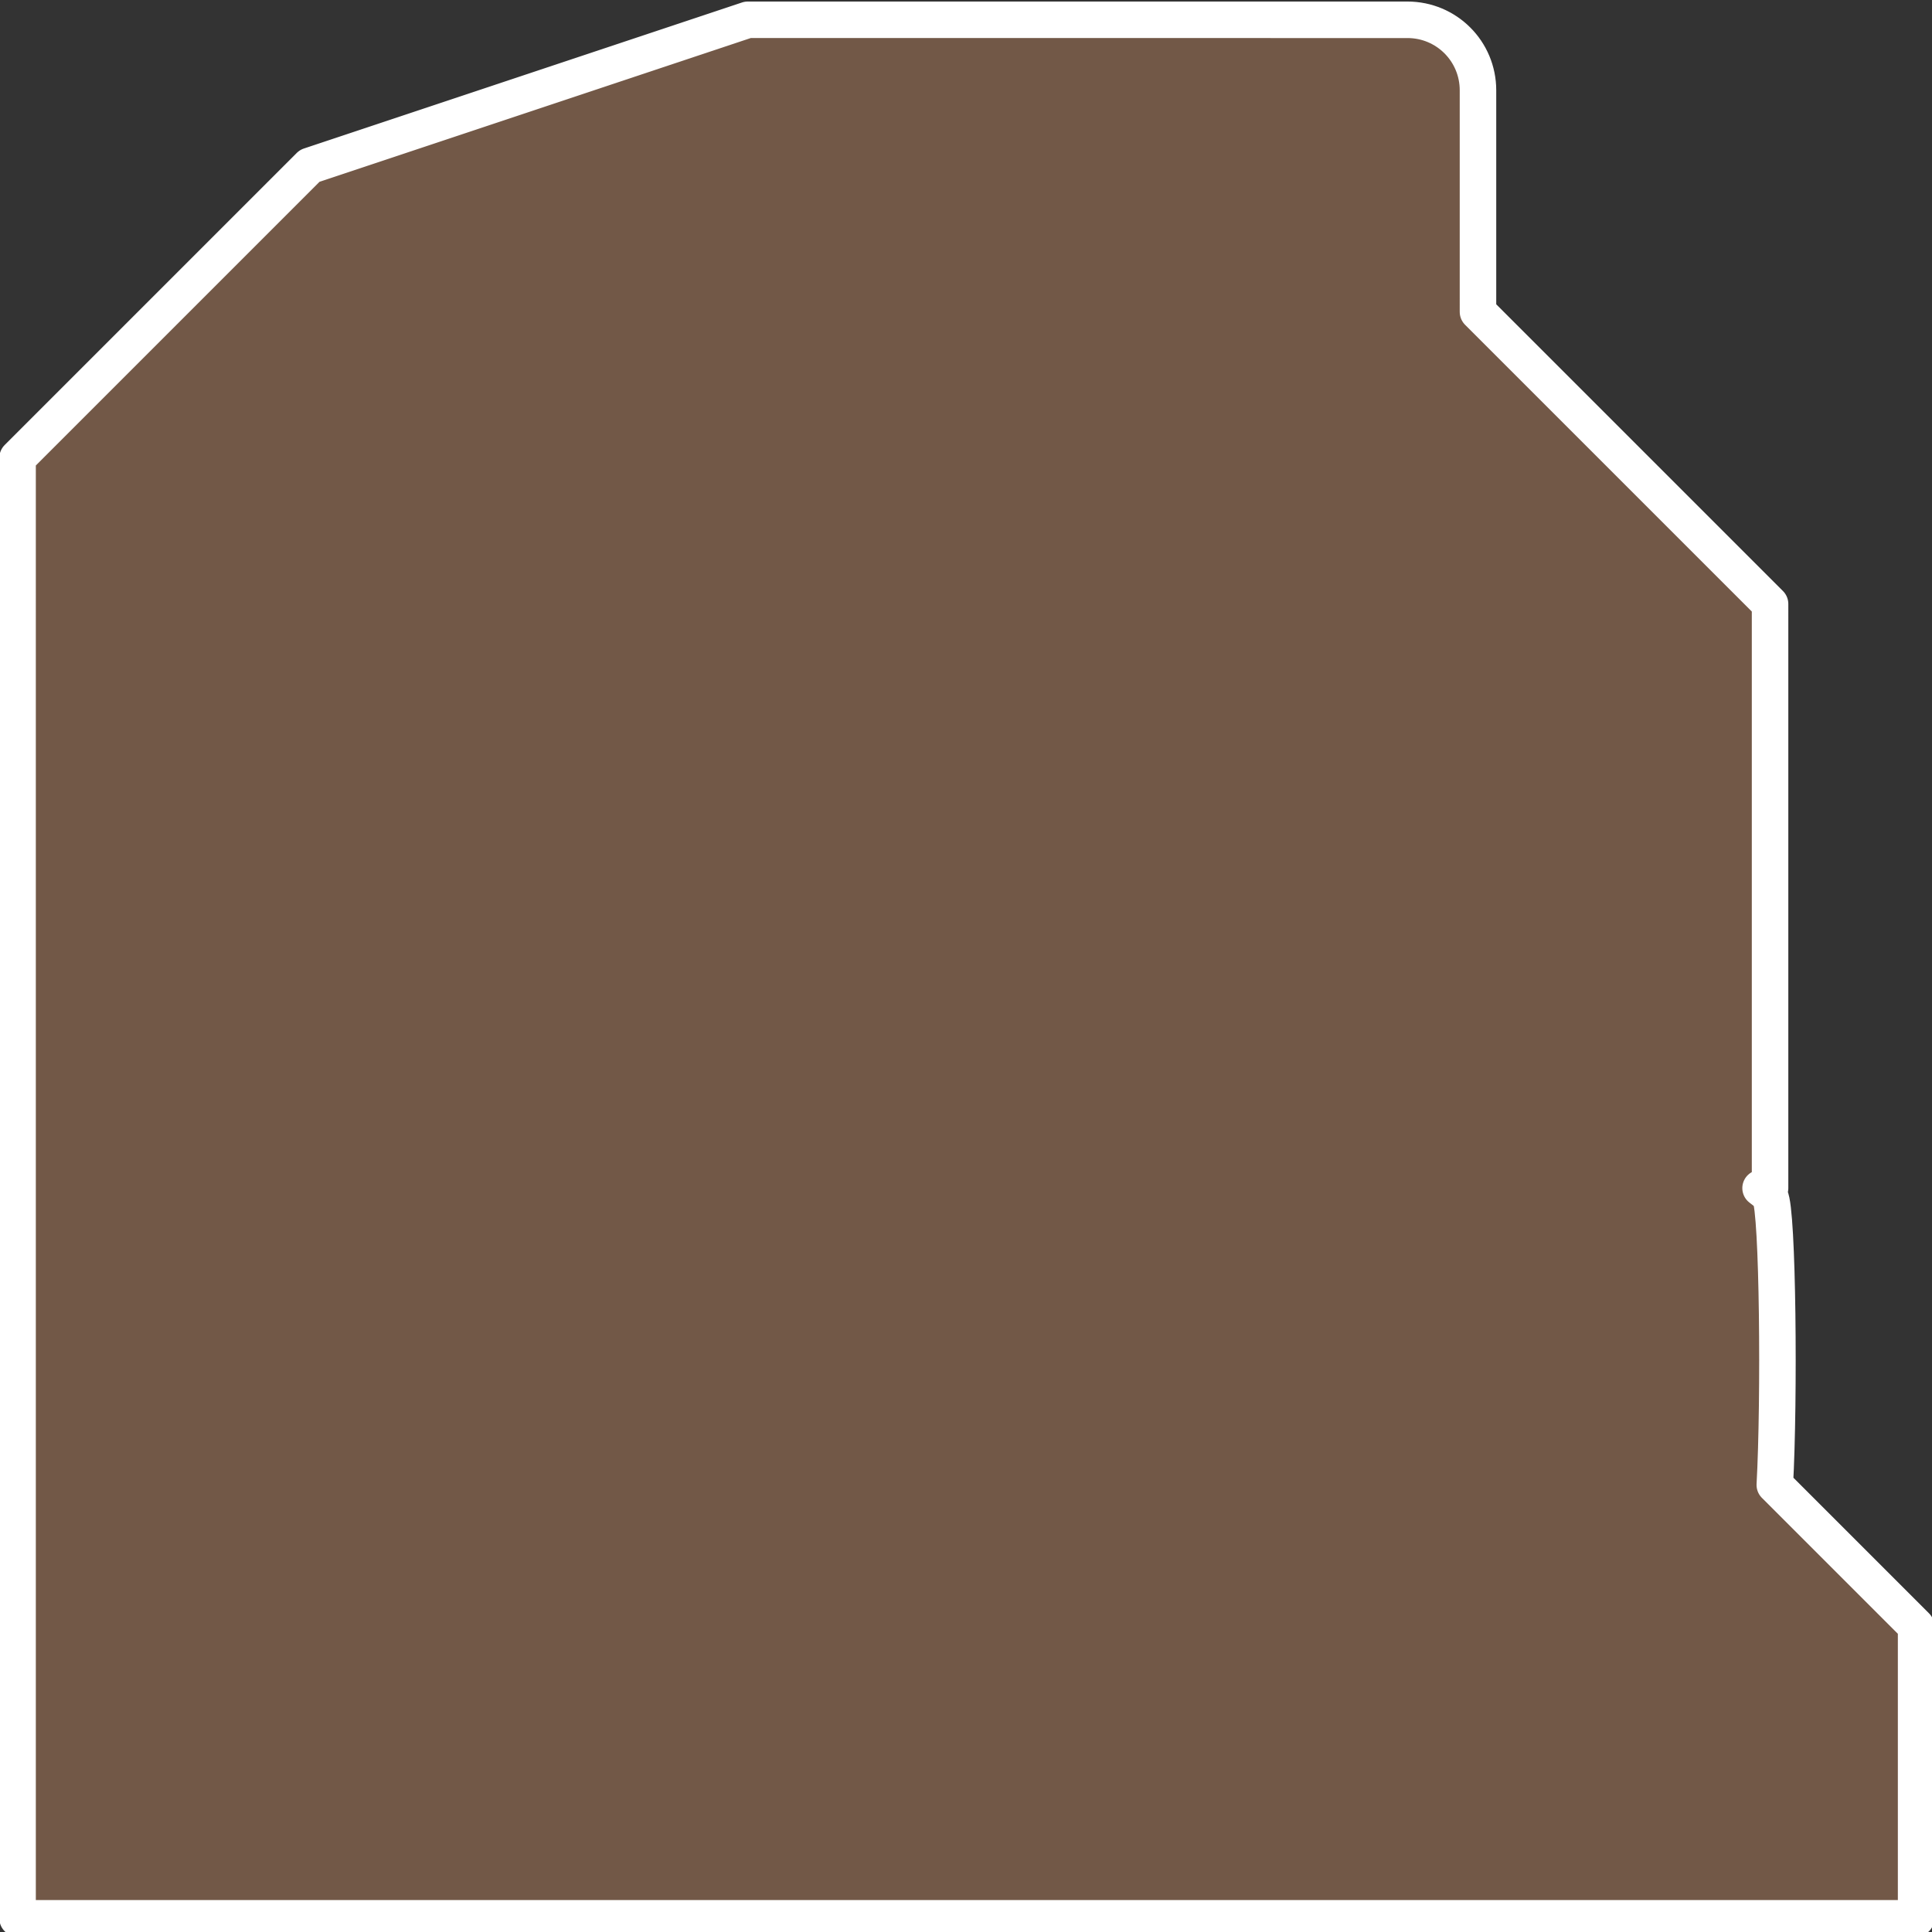 <?xml version="1.0" encoding="UTF-8" standalone="no"?>
<!-- Created with Inkscape (http://www.inkscape.org/) -->

<svg
   xmlns:dc="http://purl.org/dc/elements/1.1/"
   xmlns:cc="http://creativecommons.org/ns#"
   xmlns:rdf="http://www.w3.org/1999/02/22-rdf-syntax-ns#"
   xmlns:svg="http://www.w3.org/2000/svg"
   xmlns="http://www.w3.org/2000/svg"
   xmlns:sodipodi="http://sodipodi.sourceforge.net/DTD/sodipodi-0.dtd"
   xmlns:inkscape="http://www.inkscape.org/namespaces/inkscape"
   width="132.5mm"
   height="132.5mm"
   viewBox="0 0 132.5 132.5"
   version="1.1"
   id="svg5334"
   inkscape:version="0.92.1 r15371"
   sodipodi:docname="office floor.svg">
  <rect x="0" y="0" width="132.5" height="132.5" fill="#333333" stroke="none"/>
  <defs
     id="defs5328" />
  <sodipodi:namedview
     id="base"
     pagecolor="#ffffff"
     bordercolor="#666666"
     borderopacity="1.0"
     inkscape:pageopacity="0.0"
     inkscape:pageshadow="2"
     inkscape:zoom="0.8323696428389925"
     inkscape:cx="340.7498333614691"
     inkscape:cy="182.5817416481772"
     inkscape:document-units="mm"
     inkscape:current-layer="layer1"
     showgrid="false"
     inkscape:window-width="1920"
     inkscape:window-height="1013"
     inkscape:window-x="-9"
     inkscape:window-y="-9"
     inkscape:window-maximized="1" />
  <g
     inkscape:label="Layer 1"
     inkscape:groupmode="layer"
     id="layer1"
     transform="translate(29.388,-66.67)">
    <path
       style="opacity:1;vector-effect:none;fill:#725847;fill-opacity:1;stroke:#ffffff;stroke-width:9.449;stroke-linecap:butt;stroke-linejoin:round;stroke-miterlimit:4;stroke-dasharray:none;stroke-dashoffset:0;stroke-opacity:1;paint-order:stroke markers fill"
       d="m 82.627,256.707 -113.387,37.797 -75.59,75.59 V 672.455 748.047 h 151.182 208.516 131.641 V 672.455 L 348.42,635.887 c 1.214,-21.958 0.808,-71.099 -1.227,-74.623 -0.249,-0.431 -1.116,-1.189 -2.455,-2.193 h 2.455 V 407.889 l -75.59,-75.59 V 274.965 c 0,-10.114 -8.144,-18.258 -18.258,-18.258 H 120.422 Z"
       transform="scale(0.265)"
       id="path4516"
       inkscape:connector-curvature="0" />
  </g>
</svg>
